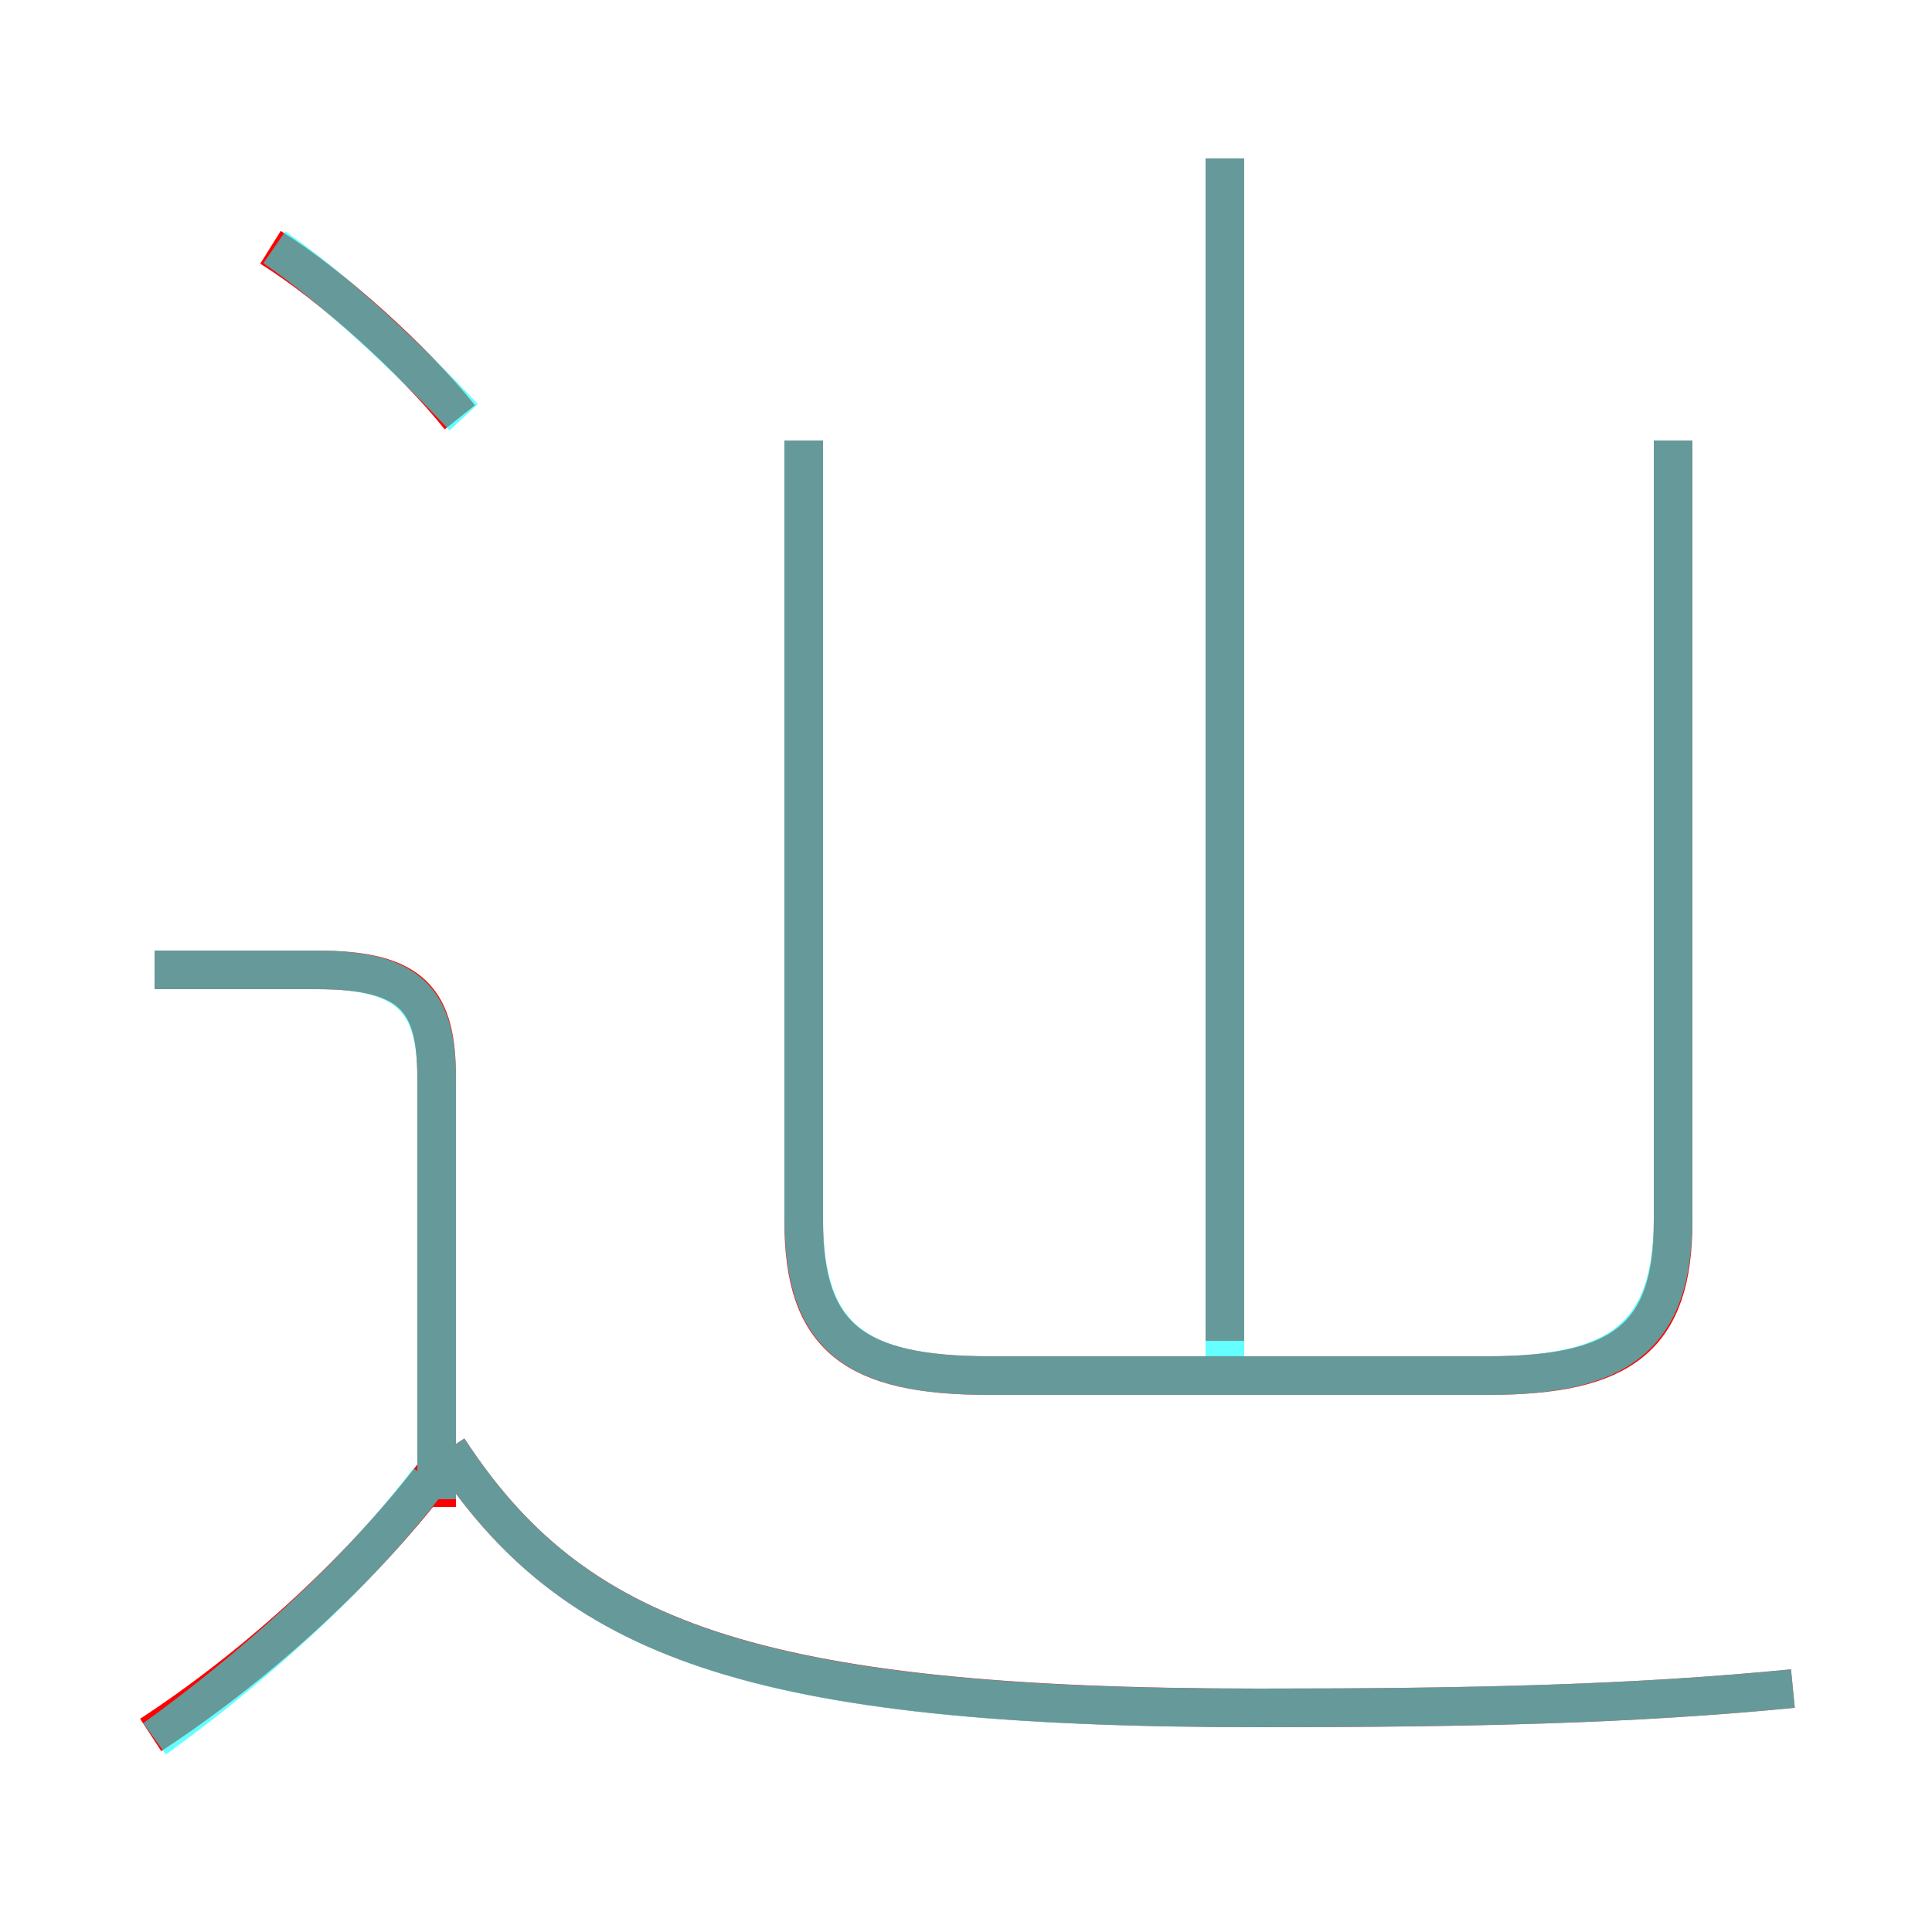 <?xml version='1.0' encoding='utf8'?>
<svg viewBox="0.0 -6.0 50.0 50.0" version="1.1" xmlns="http://www.w3.org/2000/svg">
<rect x="0.0" y="-6.0" width="50.0" height="50.0" fill="#333333" stroke="none"/>
<rect x="-1000" y="-1000" width="2000" height="2000" stroke="white" fill="white"/>
<g style="fill:none;stroke:rgba(255, 0, 0, 1);  stroke-width:1"><path d="M 20.8 -32.6 L 20.8 -12.4 C 20.8 -9.4 22.1 -8.4 25.6 -8.4 L 38.5 -8.4 C 42.0 -8.4 43.3 -9.4 43.3 -12.4 L 43.3 -32.6 M 3.9 0.9 C 6.5 -0.8 9.2 -3.2 11.2 -5.8 M 11.3 -5.0 L 11.3 -16.1 C 11.3 -18.1 10.7 -18.9 8.2 -18.9 L 4.0 -18.9 M 46.4 -0.3 C 42.3 0.1 38.2 0.2 32.6 0.2 C 19.4 0.2 14.8 -1.6 11.6 -6.5 M 11.9 -33.2 C 10.7 -34.7 8.6 -36.6 7.0 -37.6 M 31.7 -9.3 L 31.7 -39.9" transform="translate(0.0 38.0)" />
</g>
<g style="fill:none;stroke:rgba(0, 255, 255, 0.6);  stroke-width:1">
<path d="M 46.4 -0.3 C 42.3 0.1 38.2 0.2 32.5 0.2 C 19.4 0.2 14.8 -1.6 11.6 -6.5 M 4.0 1.0 C 6.5 -0.8 9.2 -3.2 11.1 -5.7 M 11.3 -5.2 L 11.3 -16.1 C 11.3 -18.1 10.6 -18.9 8.2 -18.9 L 4.0 -18.9 M 12.0 -33.2 C 10.7 -34.6 8.7 -36.5 7.1 -37.6 M 20.8 -32.6 L 20.8 -12.5 C 20.8 -9.4 22.1 -8.4 25.6 -8.4 L 38.5 -8.4 C 41.9 -8.4 43.3 -9.4 43.3 -12.5 L 43.3 -32.6 M 31.7 -8.8 L 31.7 -39.9" transform="translate(0.0 38.0)" />
</g>
</svg>